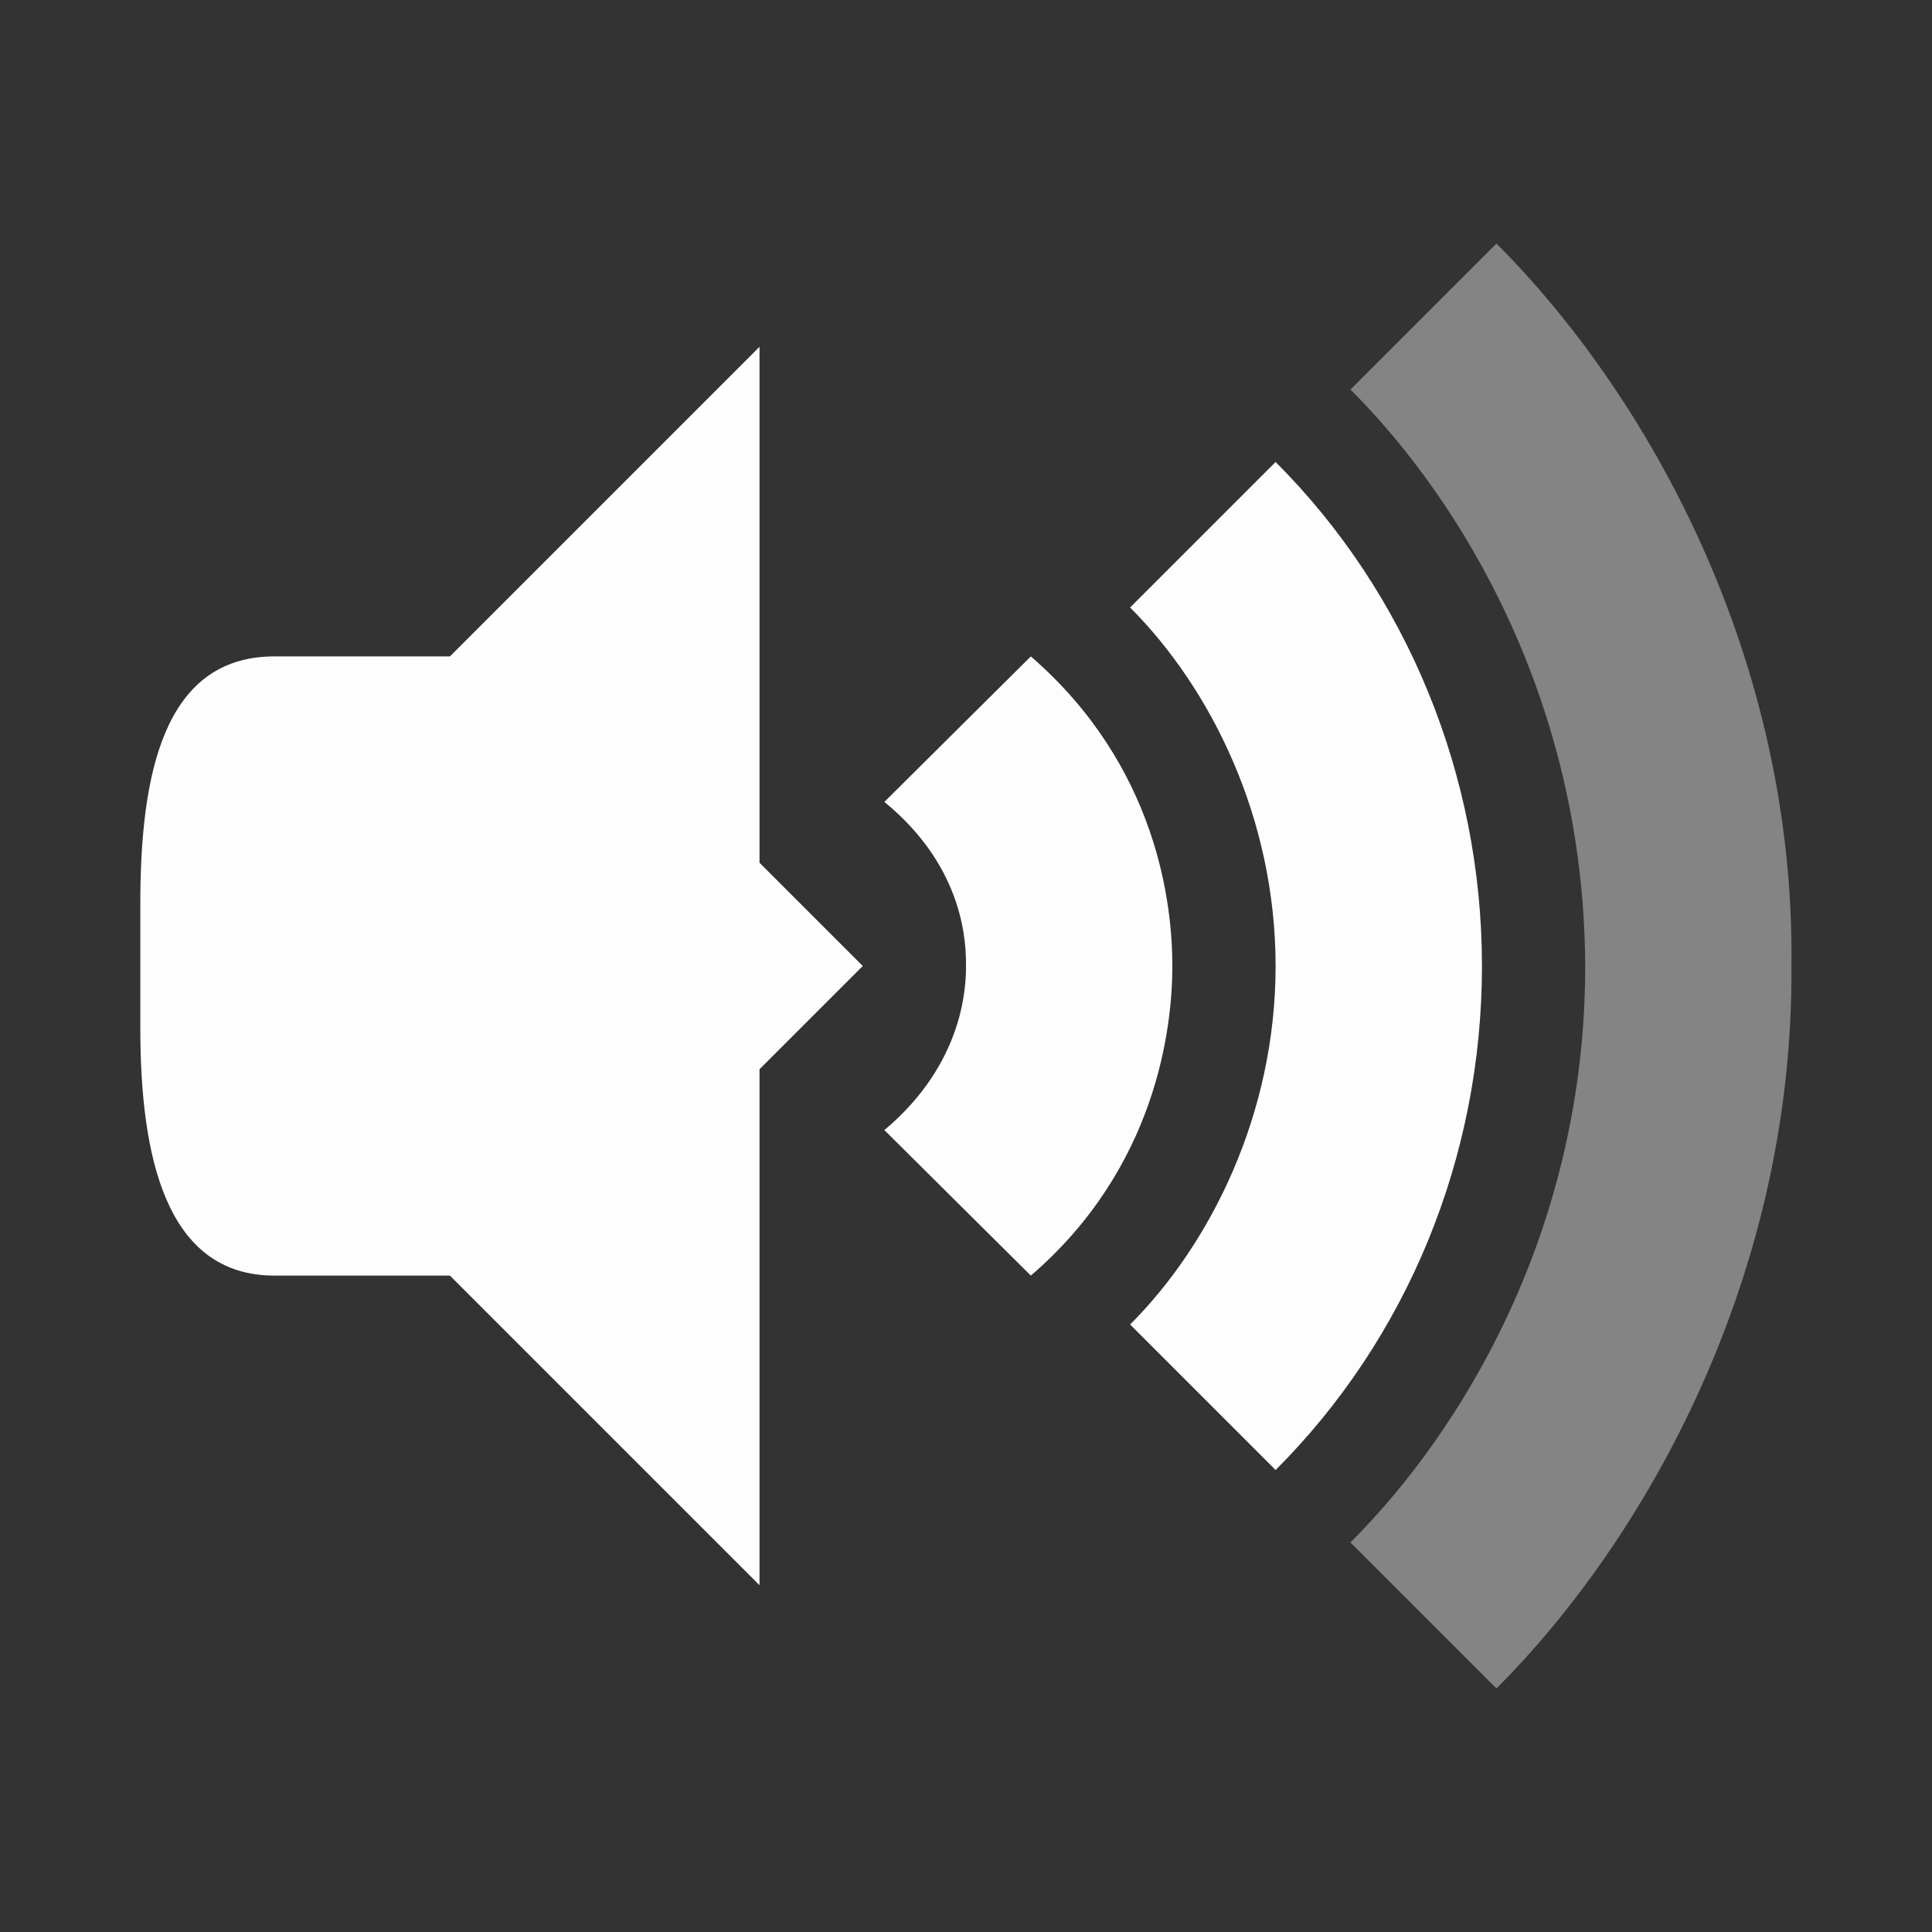 <?xml version="1.0" encoding="UTF-8" standalone="no"?>
<svg
   xmlns:dc="http://purl.org/dc/elements/1.1/"
   xmlns:cc="http://creativecommons.org/ns#"
   xmlns:rdf="http://www.w3.org/1999/02/22-rdf-syntax-ns#"
   xmlns:svg="http://www.w3.org/2000/svg"
   xmlns="http://www.w3.org/2000/svg"
   xmlns:sodipodi="http://sodipodi.sourceforge.net/DTD/sodipodi-0.dtd"
   xmlns:inkscape="http://www.inkscape.org/namespaces/inkscape"
   viewBox="0 0 16 16"
   version="1.1"
   id="svg12"
   sodipodi:docname="audio-volume-medium.svg"
   inkscape:version="0.92.0 r">
  <rect x="0" y="0" width="16" height="16" fill="#333333" stroke="none"/>
  <defs
     id="defs16" />
  <sodipodi:namedview
     pagecolor="#ffffff"
     bordercolor="#666666"
     borderopacity="1"
     objecttolerance="10"
     gridtolerance="10"
     guidetolerance="10"
     inkscape:pageopacity="0"
     inkscape:pageshadow="2"
     inkscape:window-width="930"
     inkscape:window-height="1015"
     id="namedview14"
     showgrid="false"
     inkscape:zoom="14.75"
     inkscape:cx="-3.5932203"
     inkscape:cy="8"
     inkscape:window-x="15"
     inkscape:window-y="15"
     inkscape:window-maximized="0"
     inkscape:current-layer="svg12" />
  <path
     d="M 6.29,2.872 2.871,6.291 V 9.709 L 6.29,13.128 V 8.855 L 7.145,8 6.29,7.145 Z"
     id="path2"
     inkscape:connector-curvature="0"
     style="fill:#fdfdfd;stroke-width:0.855" />
  <path
     d="M 2.273,5.436 C 1.347,5.436 1.162,6.43 1.162,7.487 v 1.026 c 0,1.057 0.208,2.051 1.111,2.051 H 3.726 V 5.436"
     id="path4"
     inkscape:connector-curvature="0"
     style="fill:#fdfdfd;stroke-width:0.855" />
  <path
     d="M 12.393,2.017 11.184,3.226 C 12.109,4.15 13.119,5.818 13.128,8 c 0,2.18 -1.02,3.851 -1.944,4.774 L 12.393,13.983 C 13.636,12.739 14.854,10.564 14.836,8 14.866,5.436 13.636,3.26 12.393,2.017"
     id="path6"
     inkscape:connector-curvature="0"
     style="opacity:0.4;fill:#fcfcfc;fill-rule:evenodd;stroke-width:0.855" />
  <path
     d="M 10.564,3.826 9.359,5.031 C 10.028,5.7 10.564,6.777 10.564,8 c 0,1.223 -0.536,2.3 -1.205,2.969 l 1.205,1.205 C 11.654,11.084 12.273,9.585 12.273,8 c 0,-1.578 -0.621,-3.086 -1.709,-4.174"
     id="path8"
     inkscape:connector-curvature="0"
     style="fill:#fdfdfd;fill-rule:evenodd;stroke-width:0.855" />
  <path
     d="M 8.537,5.436 7.324,6.641 C 8,7.194 8,7.834 8,8 c 0,0.165 -0.015,0.804 -0.676,1.359 L 8.537,10.564 C 9.578,9.669 9.709,8.511 9.709,8 c 0,-0.513 -0.125,-1.656 -1.172,-2.564"
     id="path10"
     inkscape:connector-curvature="0"
     style="fill:#fdfdfd;fill-rule:evenodd;stroke-width:0.855" />
</svg>
